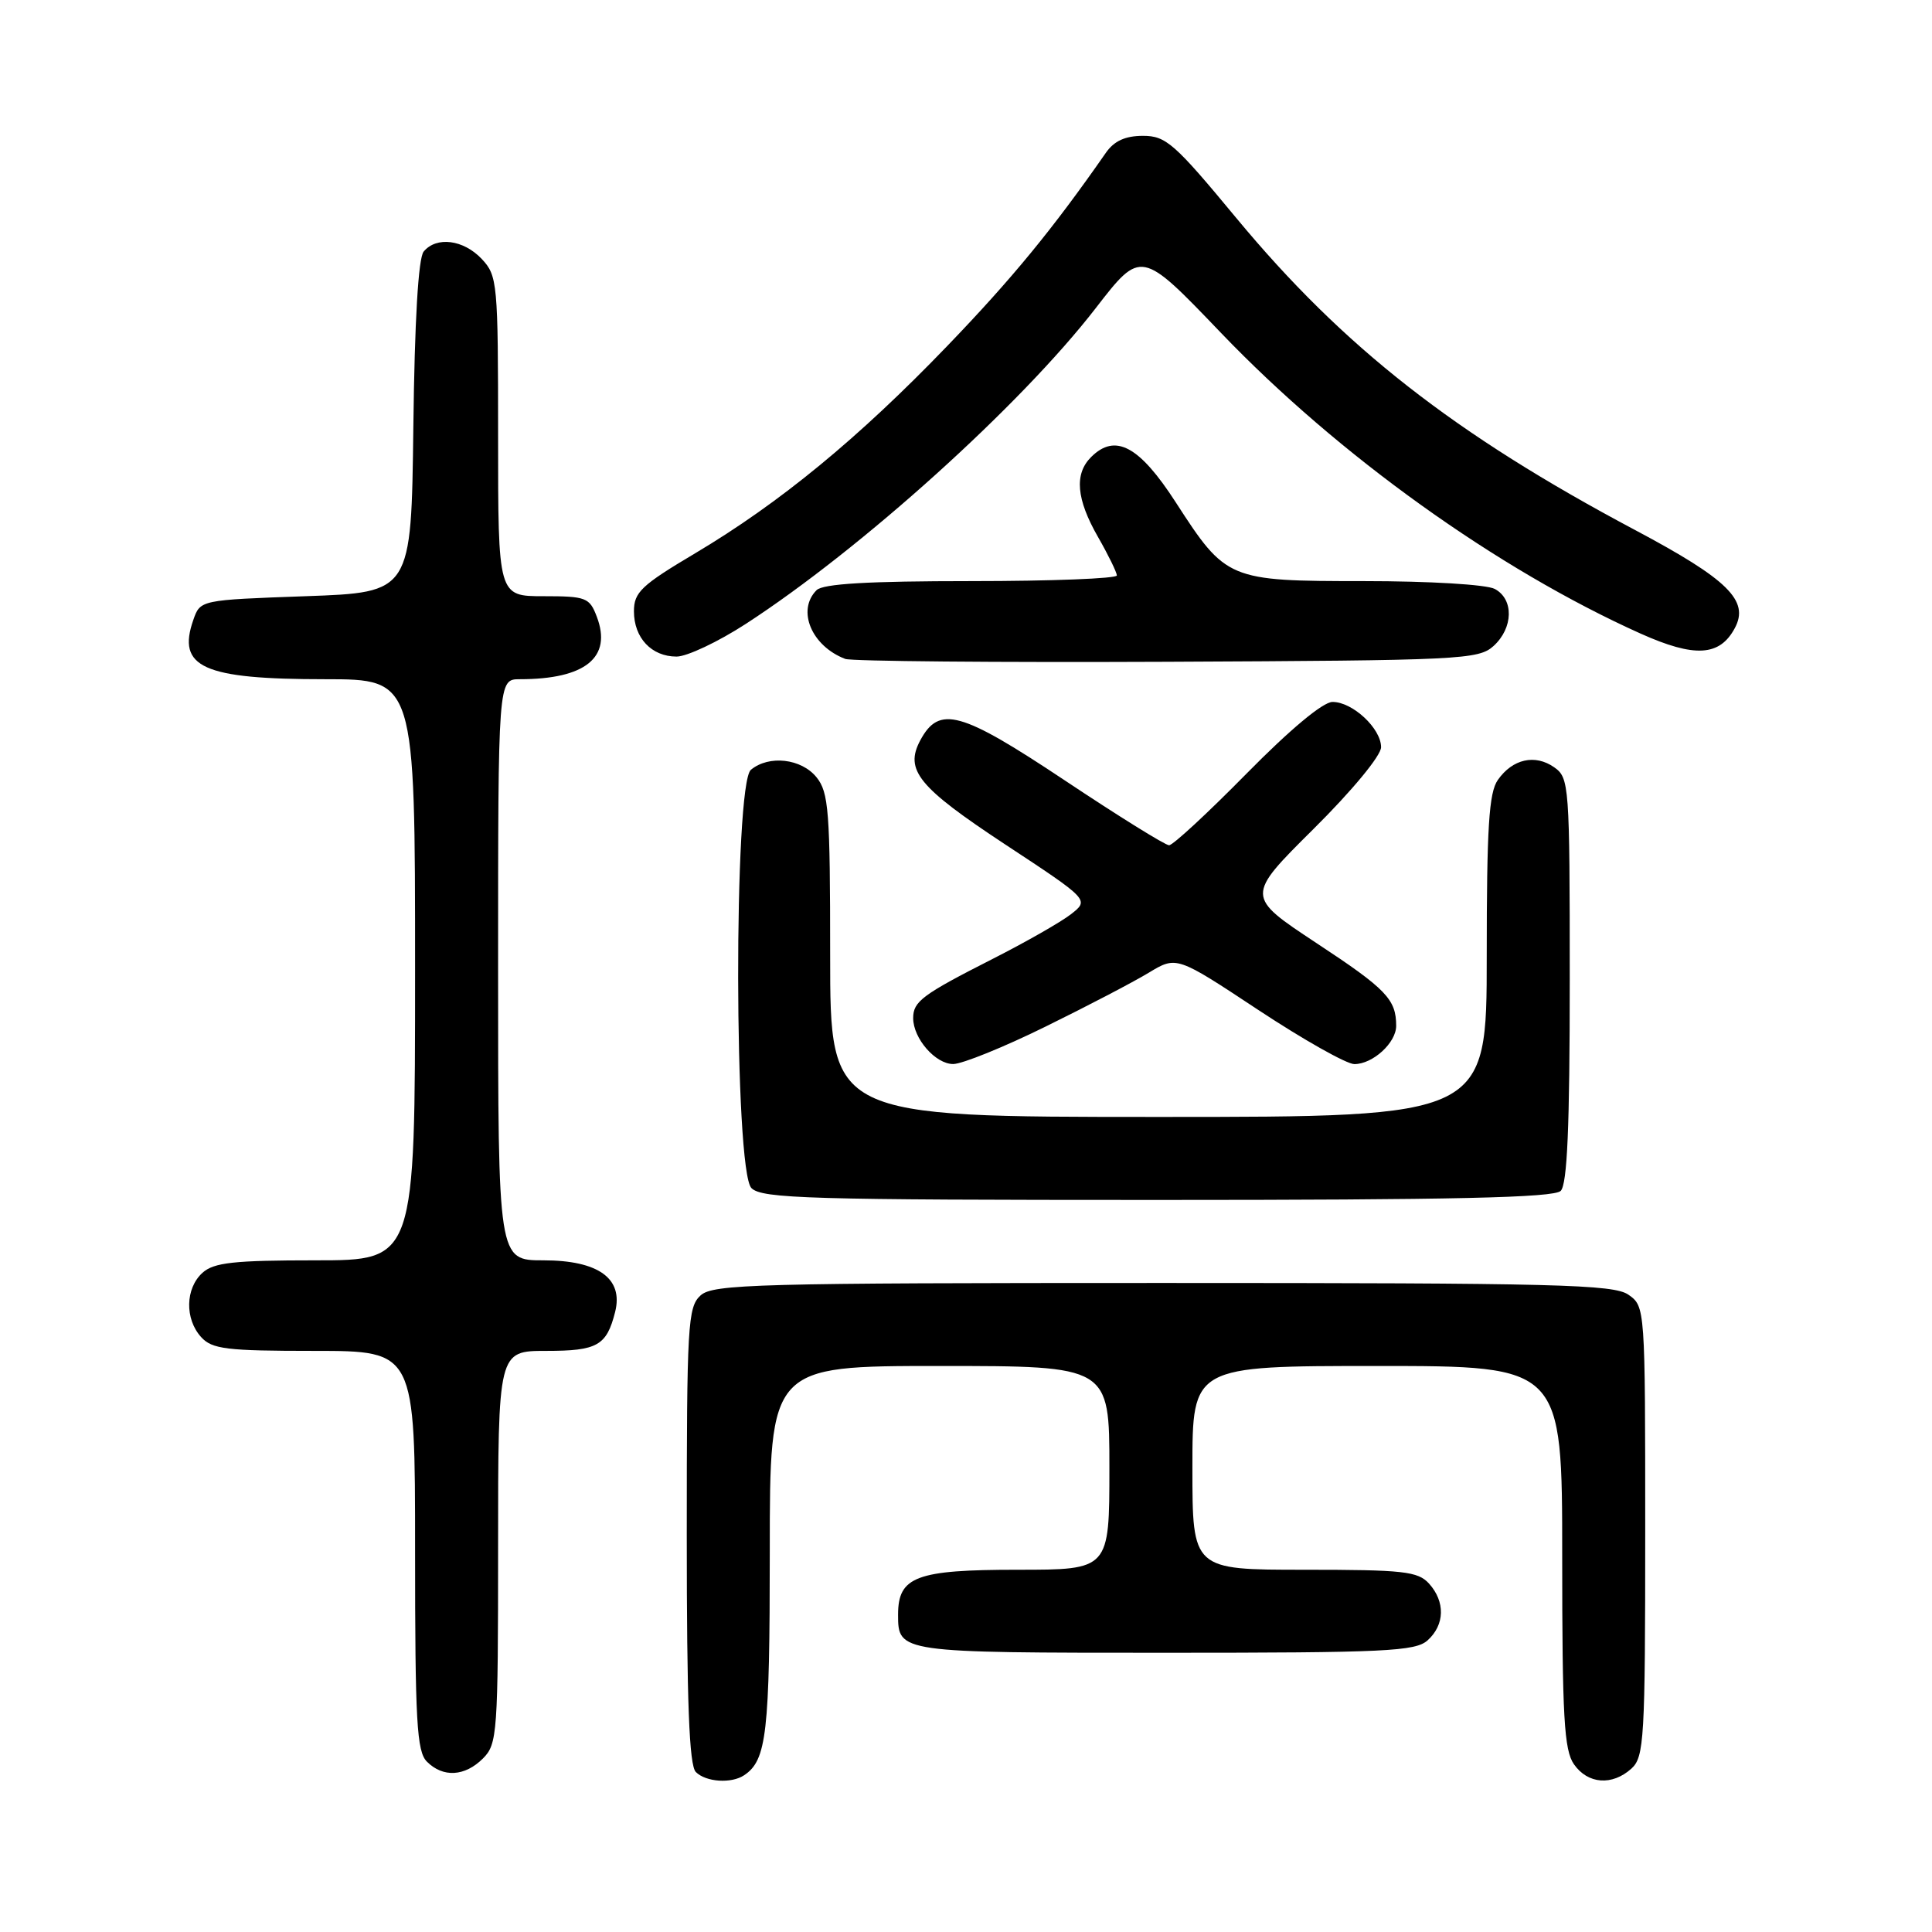<?xml version="1.0" encoding="UTF-8" standalone="no"?>
<!DOCTYPE svg PUBLIC "-//W3C//DTD SVG 1.1//EN" "http://www.w3.org/Graphics/SVG/1.1/DTD/svg11.dtd" >
<svg xmlns="http://www.w3.org/2000/svg" xmlns:xlink="http://www.w3.org/1999/xlink" version="1.1" viewBox="0 0 256 256">
 <g >
 <path fill="currentColor"
d=" M 98.60 235.23 C 101.59 233.24 102.00 229.68 102.00 205.57 C 102.00 181.00 102.00 181.00 124.50 181.00 C 147.00 181.00 147.00 181.00 147.00 194.50 C 147.00 208.00 147.00 208.00 134.83 208.00 C 121.40 208.00 119.00 208.90 119.00 213.95 C 119.00 218.99 119.10 219.00 154.37 219.00 C 183.65 219.00 187.55 218.81 189.17 217.35 C 191.45 215.29 191.52 212.23 189.35 209.83 C 187.88 208.21 185.96 208.00 172.85 208.00 C 158.00 208.00 158.00 208.00 158.00 194.50 C 158.00 181.00 158.00 181.00 182.50 181.00 C 207.00 181.00 207.00 181.00 207.00 206.28 C 207.00 227.54 207.25 231.91 208.56 233.78 C 210.40 236.41 213.62 236.65 216.17 234.35 C 217.86 232.81 218.00 230.49 218.00 202.90 C 218.00 173.25 217.99 173.11 215.78 171.56 C 213.83 170.19 206.29 170.00 154.11 170.00 C 100.19 170.00 94.49 170.15 92.83 171.65 C 91.13 173.19 91.00 175.52 91.00 203.45 C 91.00 225.57 91.32 233.92 92.20 234.80 C 93.54 236.14 96.91 236.36 98.60 235.23 Z  M 64.00 233.00 C 65.90 231.10 66.00 229.67 66.00 205.00 C 66.00 179.00 66.00 179.00 72.38 179.00 C 79.16 179.00 80.38 178.31 81.51 173.83 C 82.62 169.40 79.28 167.00 72.00 167.00 C 66.00 167.00 66.00 167.00 66.00 128.50 C 66.00 90.00 66.00 90.00 68.88 90.00 C 77.57 90.00 81.13 87.11 79.08 81.72 C 78.12 79.18 77.66 79.00 72.02 79.00 C 66.00 79.00 66.00 79.00 66.00 57.81 C 66.00 37.44 65.92 36.54 63.83 34.31 C 61.41 31.75 57.84 31.29 56.14 33.33 C 55.43 34.18 54.94 42.46 54.77 56.58 C 54.50 78.50 54.50 78.50 40.52 79.00 C 26.54 79.50 26.54 79.50 25.62 82.13 C 23.41 88.43 26.89 90.00 43.07 90.00 C 55.00 90.00 55.00 90.00 55.00 128.50 C 55.00 167.00 55.00 167.00 41.83 167.00 C 30.98 167.00 28.34 167.29 26.83 168.65 C 24.55 170.72 24.47 174.76 26.65 177.17 C 28.10 178.77 30.00 179.00 41.65 179.00 C 55.00 179.00 55.00 179.00 55.00 205.43 C 55.00 228.12 55.22 232.08 56.57 233.43 C 58.71 235.57 61.60 235.40 64.00 233.00 Z  M 206.80 157.80 C 207.67 156.93 208.00 149.32 208.00 129.86 C 208.00 103.97 207.93 103.07 205.94 101.67 C 203.40 99.89 200.42 100.56 198.47 103.35 C 197.29 105.03 197.00 109.62 197.00 126.72 C 197.00 148.00 197.00 148.00 153.50 148.00 C 110.00 148.00 110.00 148.00 110.00 126.61 C 110.00 107.46 109.81 104.99 108.19 102.99 C 106.18 100.51 101.89 100.02 99.50 102.00 C 97.20 103.91 97.27 155.12 99.57 157.43 C 100.96 158.82 107.22 159.00 153.37 159.00 C 192.66 159.00 205.90 158.70 206.80 157.80 Z  M 138.50 136.05 C 144.00 133.35 150.17 130.13 152.20 128.90 C 155.90 126.66 155.90 126.66 166.74 133.83 C 172.71 137.77 178.43 141.00 179.46 141.00 C 181.91 141.00 185.00 138.17 185.00 135.93 C 185.00 132.42 183.70 131.06 174.45 124.97 C 165.06 118.77 165.06 118.77 174.03 109.86 C 179.17 104.76 183.00 100.12 183.00 99.01 C 183.00 96.52 179.22 93.00 176.56 93.01 C 175.29 93.02 170.92 96.67 165.17 102.51 C 160.03 107.73 155.42 112.00 154.91 112.00 C 154.40 112.00 148.16 108.12 141.05 103.38 C 127.28 94.21 124.45 93.43 121.94 98.10 C 119.84 102.04 121.67 104.29 133.16 111.87 C 144.34 119.23 144.34 119.23 141.92 121.13 C 140.59 122.17 135.92 124.83 131.55 127.05 C 122.22 131.79 121.00 132.69 121.00 134.90 C 121.00 137.61 123.96 141.00 126.31 140.99 C 127.51 140.98 133.00 138.76 138.50 136.05 Z  M 197.90 85.60 C 200.53 83.21 200.61 79.40 198.07 78.04 C 196.97 77.45 189.43 77.00 180.70 77.00 C 162.76 77.00 162.46 76.87 155.80 66.57 C 150.96 59.07 147.77 57.37 144.57 60.57 C 142.33 62.81 142.62 66.14 145.49 71.15 C 146.86 73.54 147.98 75.84 147.99 76.25 C 147.99 76.66 139.31 77.00 128.70 77.00 C 115.02 77.00 109.05 77.35 108.20 78.20 C 105.54 80.86 107.53 85.61 112.00 87.31 C 112.83 87.62 132.02 87.79 154.65 87.69 C 193.56 87.51 195.91 87.40 197.90 85.60 Z  M 98.82 82.67 C 114.14 72.73 135.25 53.69 145.19 40.83 C 151.20 33.06 151.20 33.06 161.77 44.09 C 177.33 60.33 198.40 75.43 217.40 83.96 C 224.55 87.16 227.87 86.97 229.87 83.23 C 231.83 79.59 228.97 76.78 216.71 70.26 C 192.70 57.51 178.00 46.01 163.80 28.87 C 155.62 18.99 154.49 18.00 151.45 18.00 C 149.10 18.00 147.62 18.68 146.53 20.25 C 139.53 30.31 134.11 36.92 125.50 45.86 C 113.76 58.06 103.33 66.64 92.10 73.32 C 84.98 77.55 84.00 78.48 84.00 81.00 C 84.00 84.52 86.33 87.00 89.65 87.00 C 91.02 87.00 95.15 85.05 98.82 82.67 Z "/>
</g>
</svg>